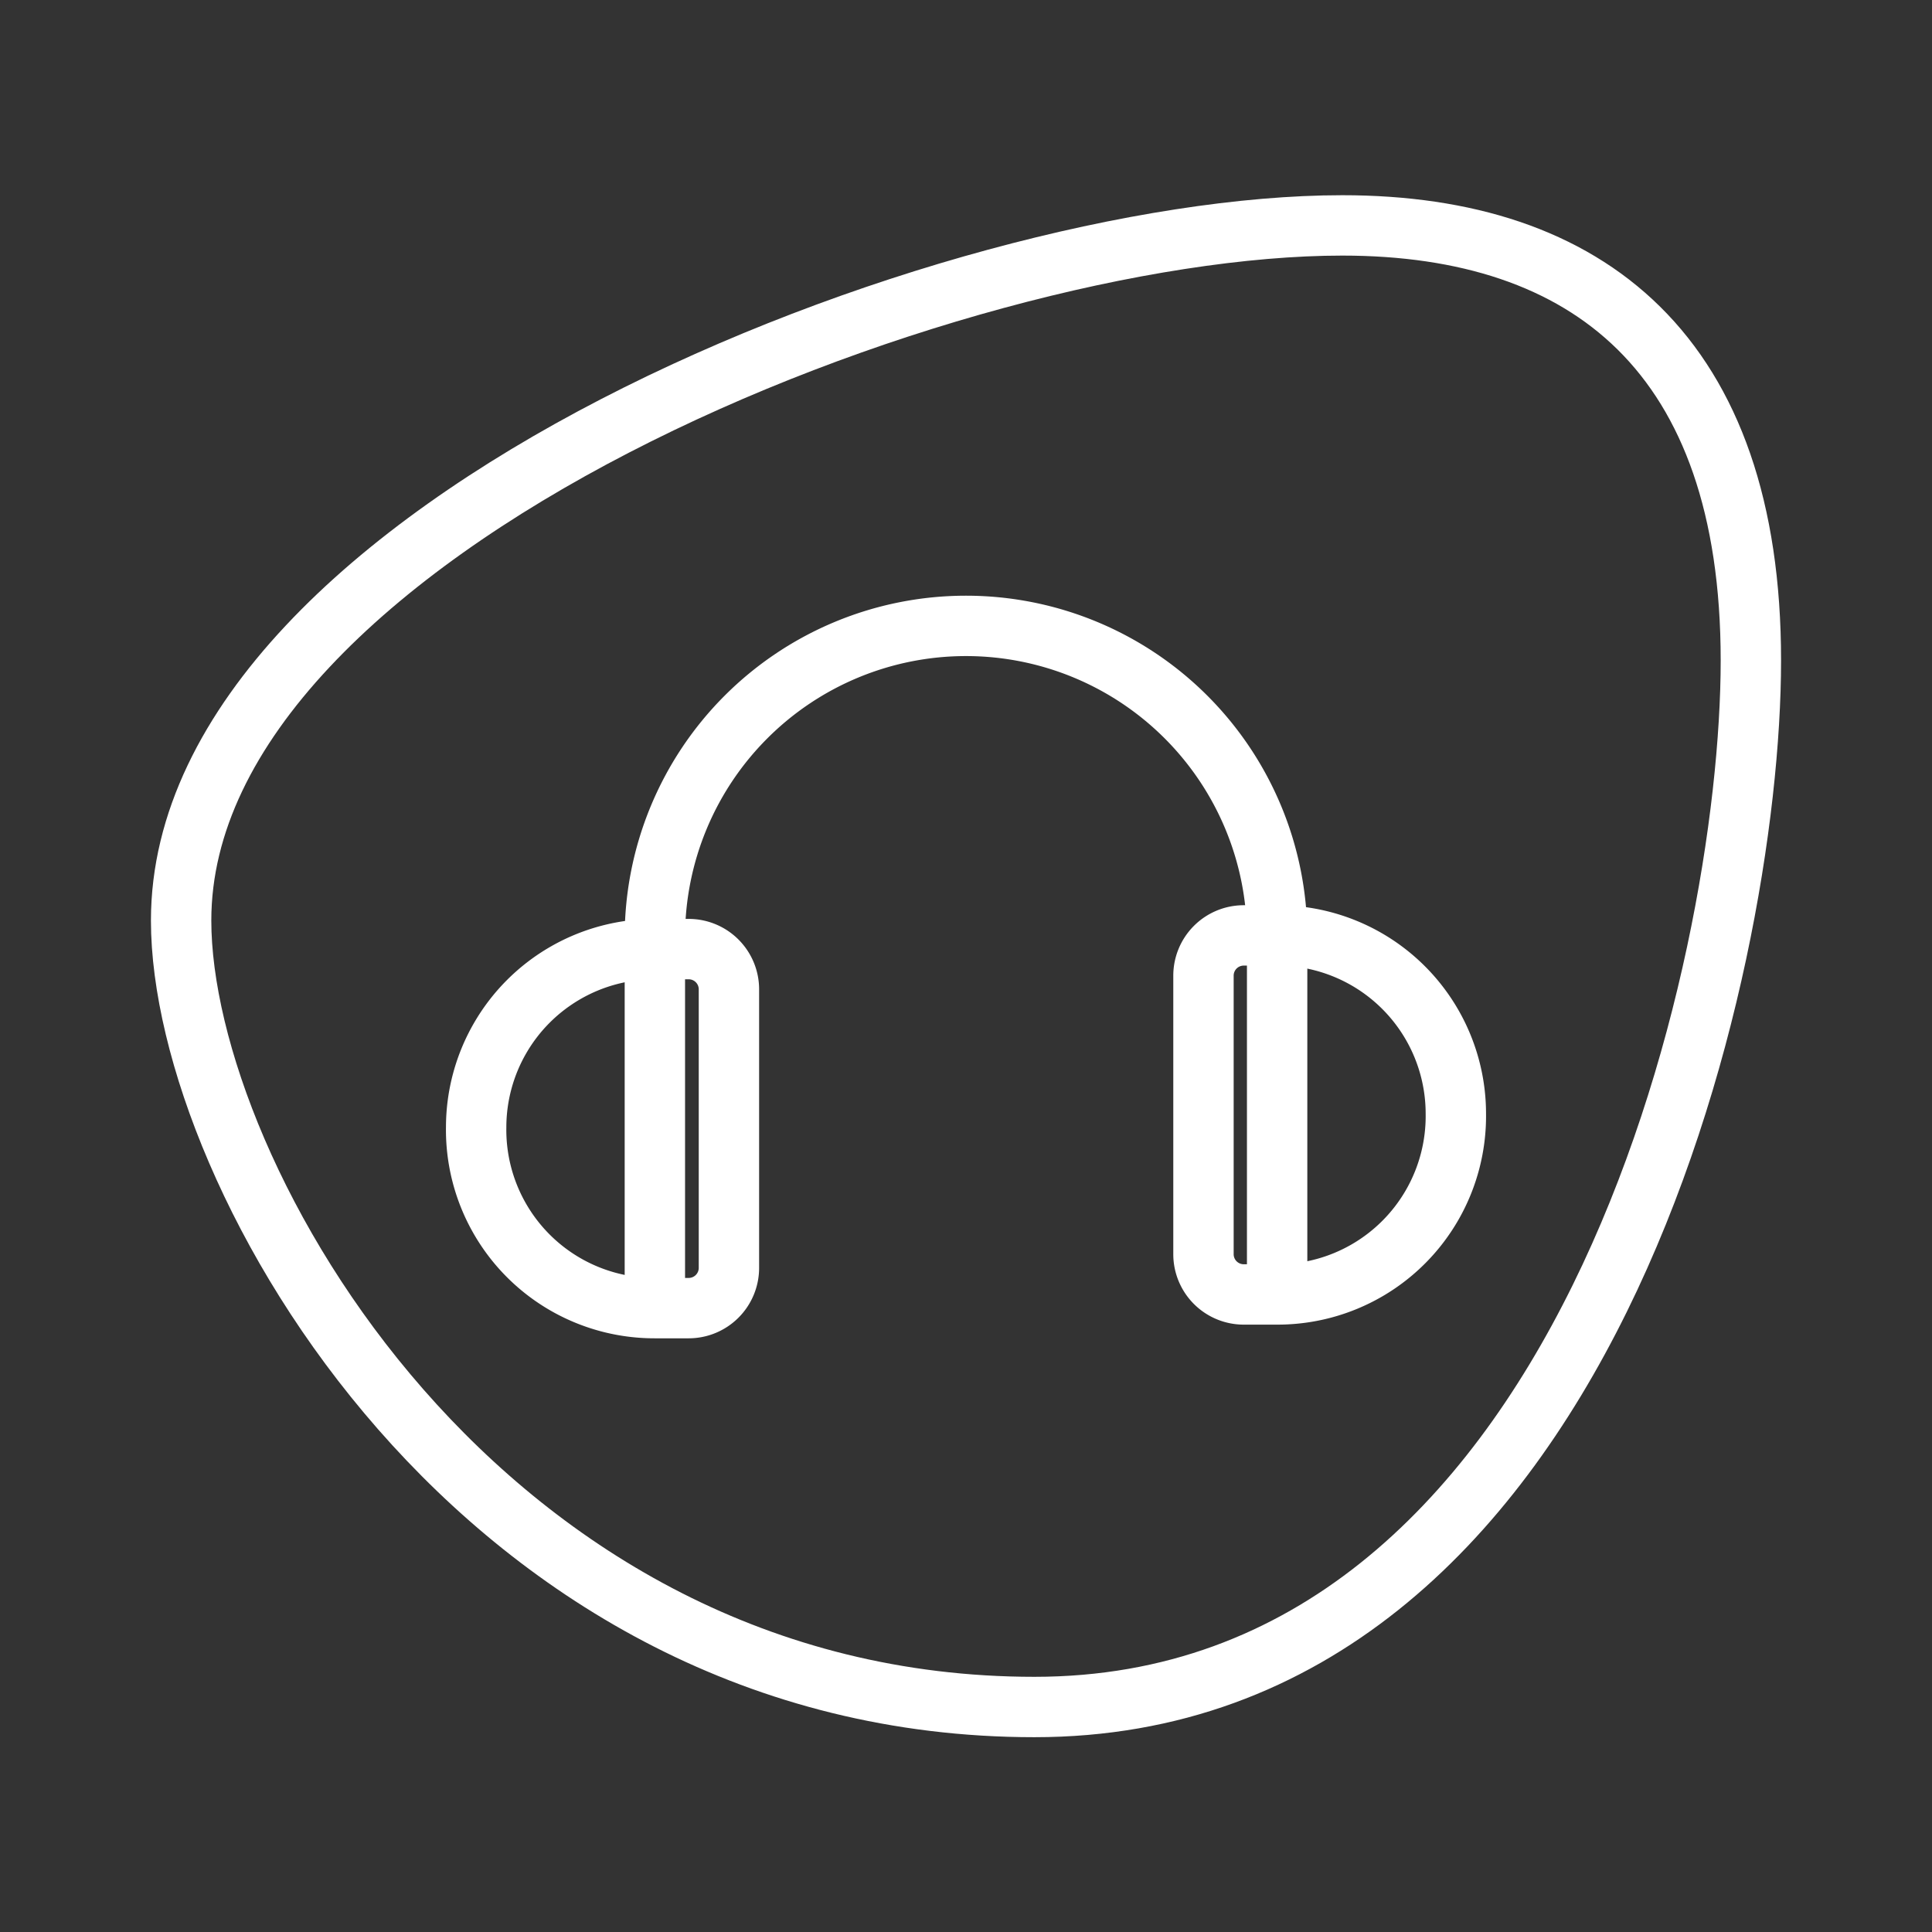 <ns0:svg xmlns:ns0="http://www.w3.org/2000/svg" viewBox="0 0 48 48" style="stroke-width:1.5px"><ns0:rect x="0" y="0" width="48" height="48" fill="#333333" stroke="none"/><ns0:defs style="stroke-width:1.5px"><ns0:style style="stroke-width:1.5px">.a{fill:none;stroke:#fff;stroke-linecap:round;stroke-linejoin:round;}</ns0:style></ns0:defs><ns0:path class="a" d="M33.35,5.6c6.12,0,10.15,3.21,10.15,10.81s-4.08,26-17.8,26S4.5,29.2,4.5,22.87C4.5,13.13,23.62,5.6,33.35,5.6Z" style="stroke-width:1.5px" /><ns0:path class="a" d="M16.27,23.58h.84a1,1,0,0,1,1,1v6.92a1,1,0,0,1-1,1h-.84A4.43,4.43,0,0,1,11.83,28v0A4.43,4.43,0,0,1,16.27,23.58Z" style="stroke-width:1.5px" /><ns0:path class="a" d="M31.73,23.28a7.73,7.73,0,0,0-15.46,0" style="stroke-width:1.5px" /><ns0:line class="a" x1="16.27" y1="23.58" x2="16.27" y2="32.45" style="stroke-width:1.5px" /><ns0:path class="a" d="M34.35,23.28h.84a1,1,0,0,1,1,1v6.92a1,1,0,0,1-1,1h-.84a4.43,4.43,0,0,1-4.43-4.43v0A4.43,4.43,0,0,1,34.35,23.28Z" transform="translate(66.09 55.44) rotate(-180)" style="stroke-width:1.5px" /><ns0:line class="a" x1="31.73" y1="23.28" x2="31.73" y2="32.15" style="stroke-width:1.5px" /></ns0:svg>